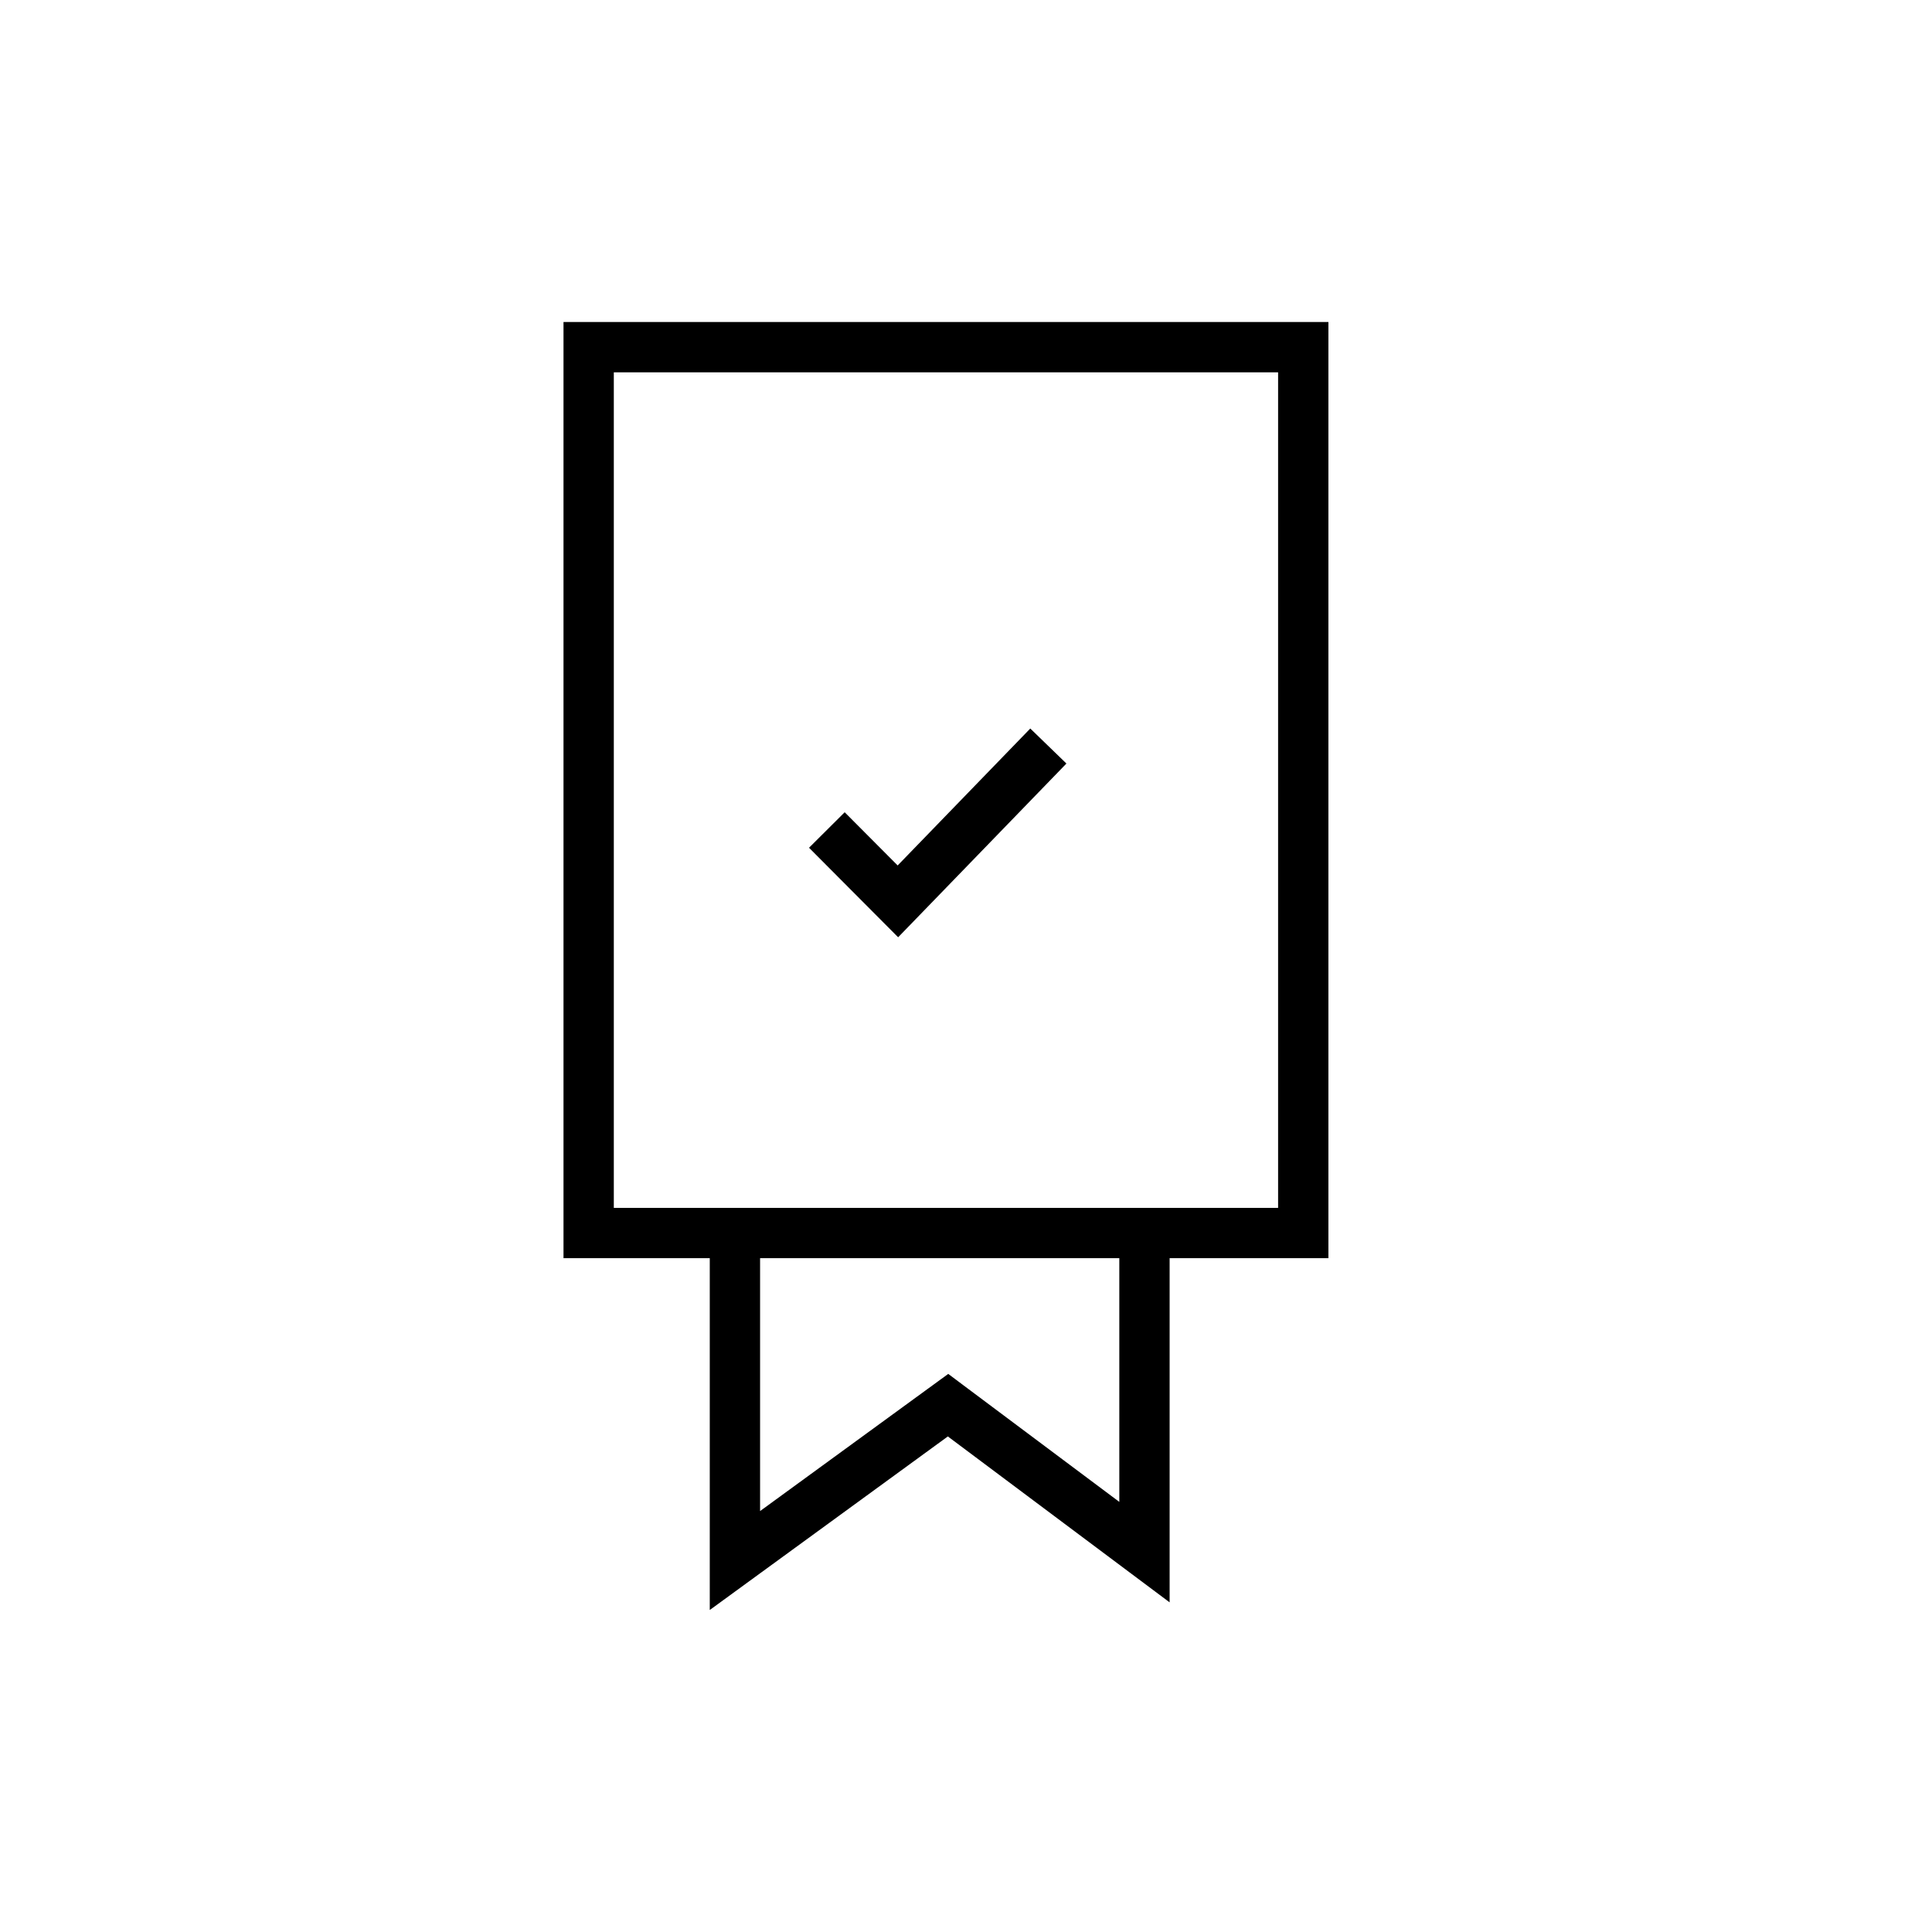 <svg viewBox="0 0 48 48" fill="none" xmlns="http://www.w3.org/2000/svg">
  <title>Check Badge Glyph</title>
  <path fill-rule="evenodd" clip-rule="evenodd" d="M14 8H14.625H23.139H32.379H33.004V8.625V30.634V31.259H32.379H29.059V38.562V39.81L28.059 39.062L23.549 35.688L18.627 39.276L17.634 40V38.771V31.259H14.625H14V30.634V8.625V8ZM18.884 31.259H27.809V37.314L23.928 34.411L23.559 34.134L23.186 34.406L18.884 37.542V31.259ZM15.25 9.25V30.009H31.754V9.25H23.139H15.25ZM22.757 22.829L26.495 18.97L25.597 18.1L22.302 21.502L20.986 20.18L20.1 21.062L21.865 22.835L22.314 23.286L22.757 22.829Z" fill="currentColor"/>
</svg>
